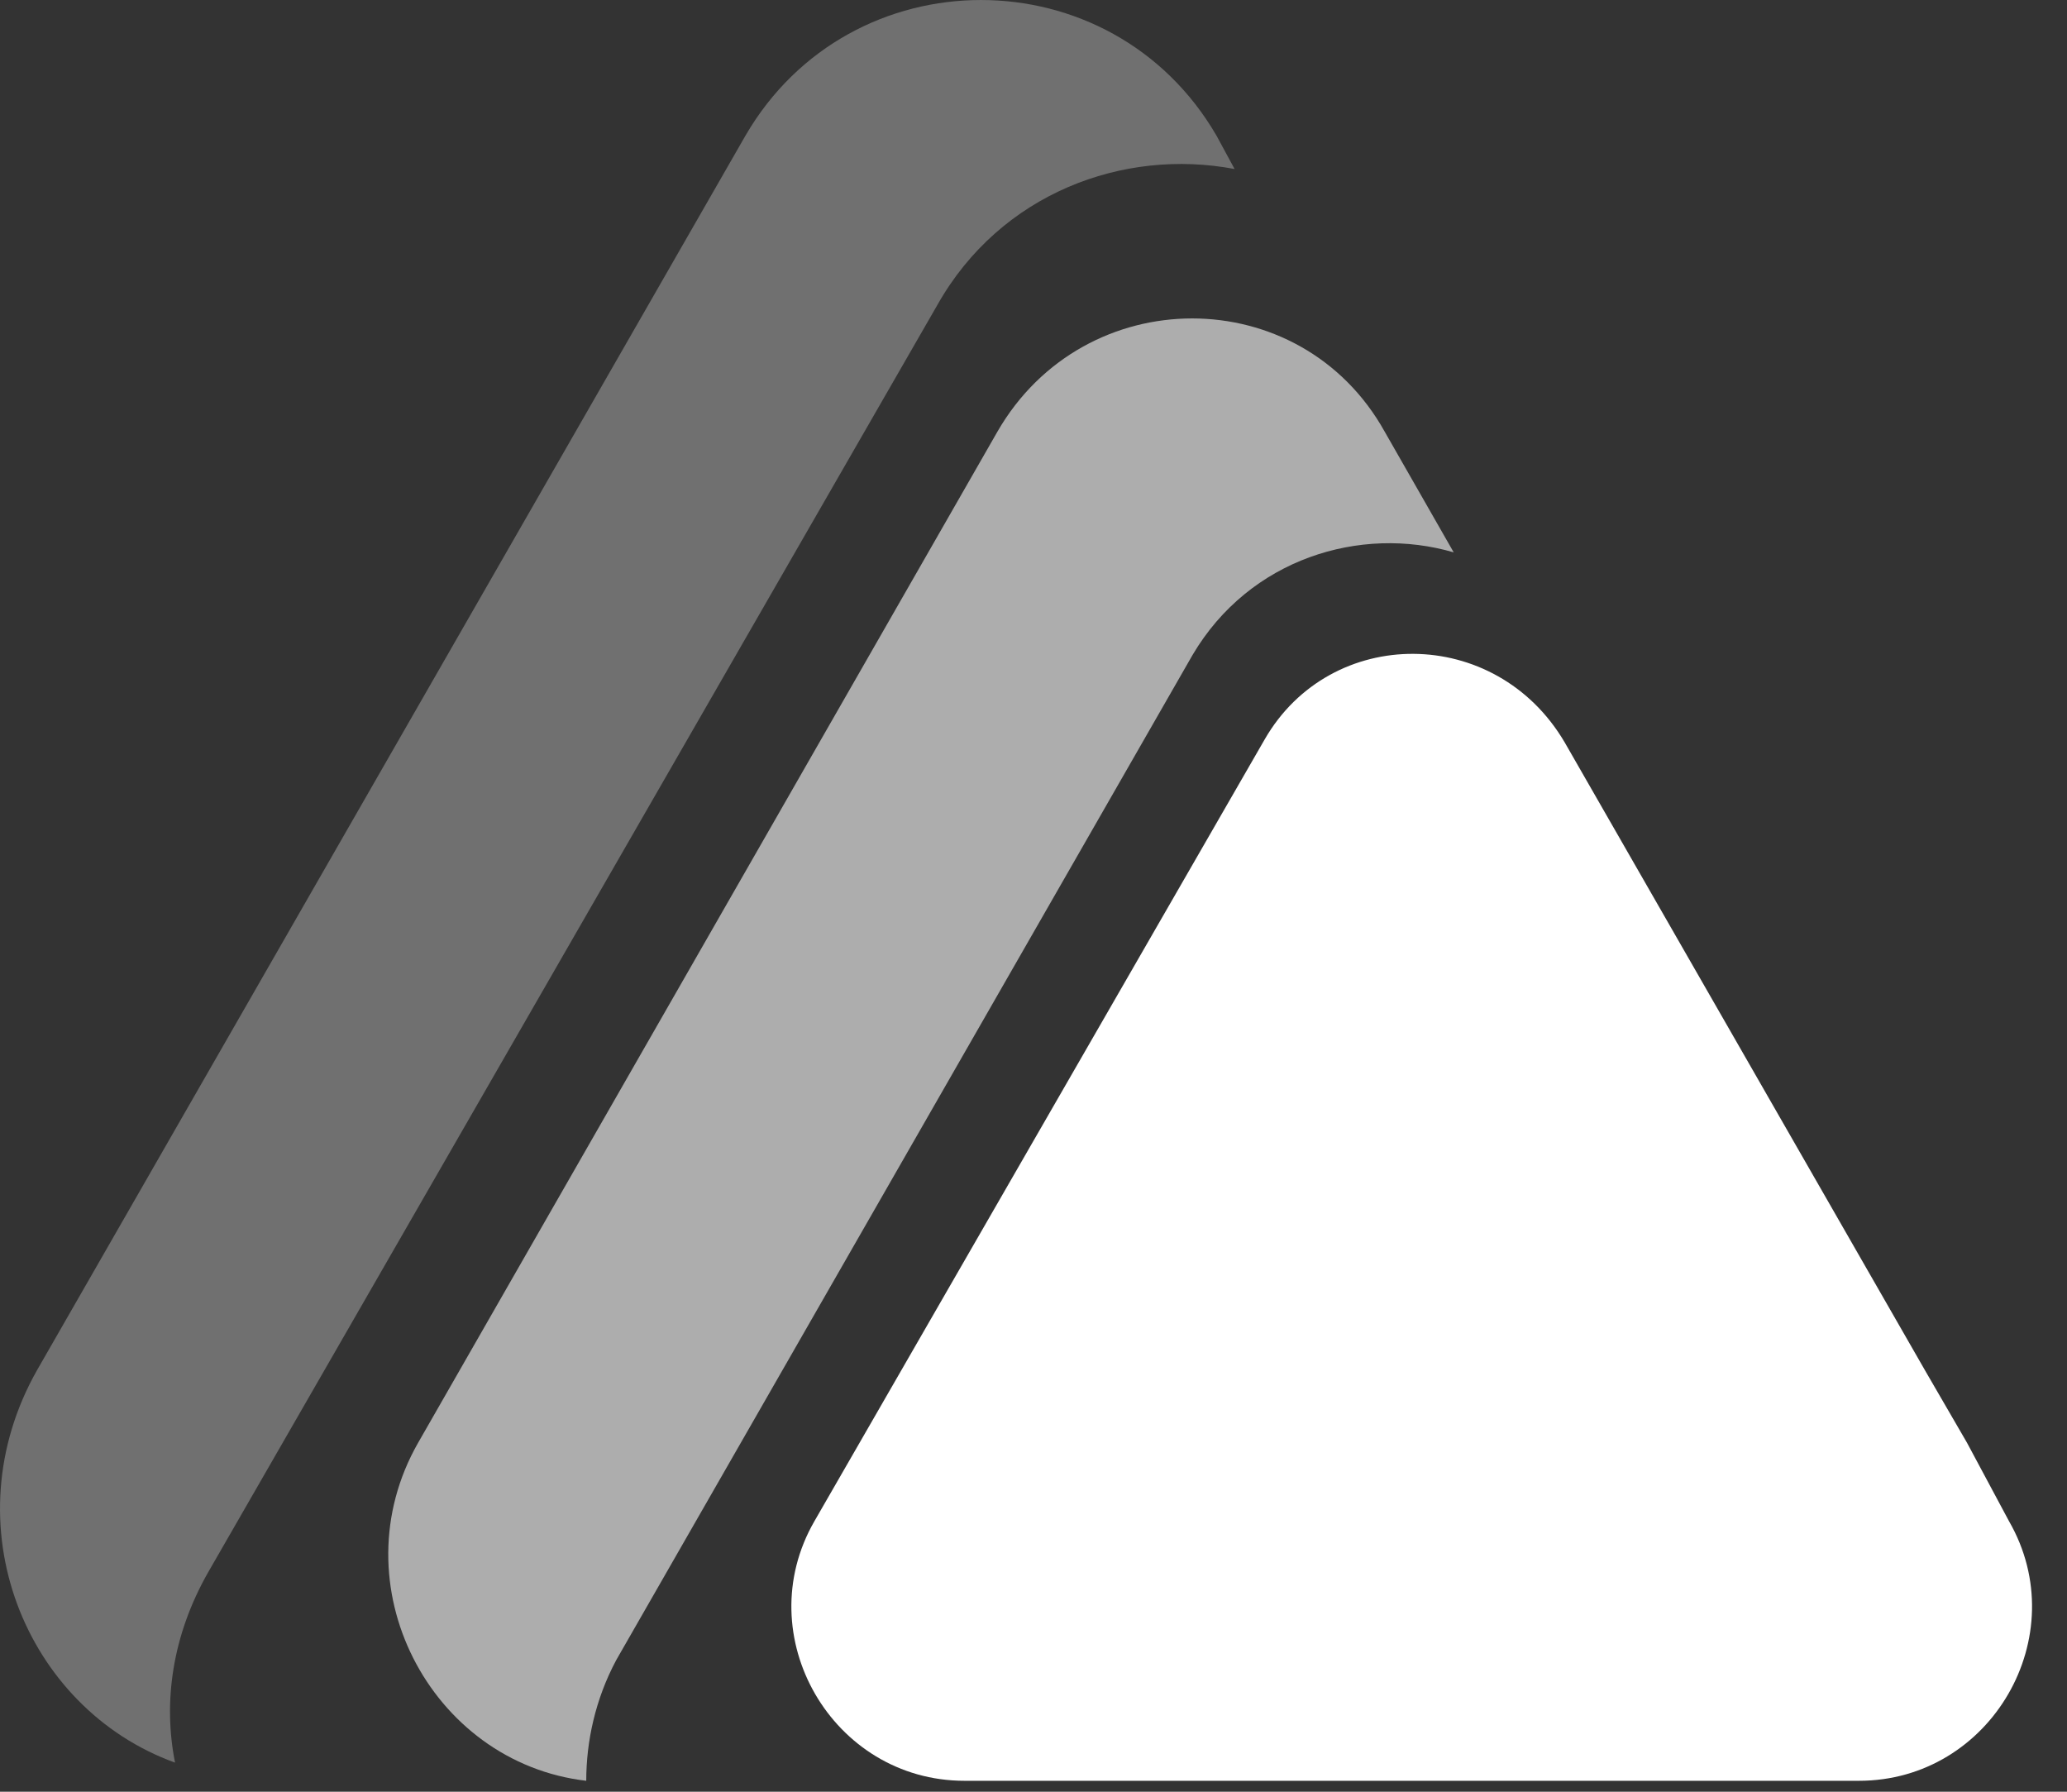 <svg width="45" height="39" viewBox="0 0 45 39" fill="none" xmlns="http://www.w3.org/2000/svg">
<rect x="0" y="0" width="45" height="39" fill="#333333" stroke="none"/>
<path opacity="0.3" d="M16.227 2.956L0.805 29.827C-1.09 33.177 0.543 37.185 3.811 38.367C3.549 37.053 3.745 35.608 4.529 34.228L20.409 6.635C21.781 4.205 24.46 3.219 26.878 3.679L26.486 2.956C24.199 -0.985 18.514 -0.985 16.227 2.956Z" fill="white"/>
<path opacity="0.6" d="M21.715 9.395L9.103 31.404C7.339 34.491 9.365 38.367 12.763 38.762C12.763 37.908 12.959 36.988 13.416 36.134L25.963 14.256C27.204 12.154 29.622 11.431 31.648 12.023L30.145 9.395C28.315 6.11 23.61 6.11 21.715 9.395Z" fill="white"/>
<path d="M27.532 16.096L17.73 33.112C16.292 35.608 18.122 38.762 20.997 38.762H34.916H36.746H38.575H40.471C43.346 38.762 45.175 35.608 43.738 33.112L42.823 31.404L41.908 29.827L37.987 22.994L34.066 16.162C32.563 13.6 28.969 13.6 27.532 16.096ZM40.993 28.25L40.666 27.725L40.993 28.25Z" fill="white"/>
</svg>
